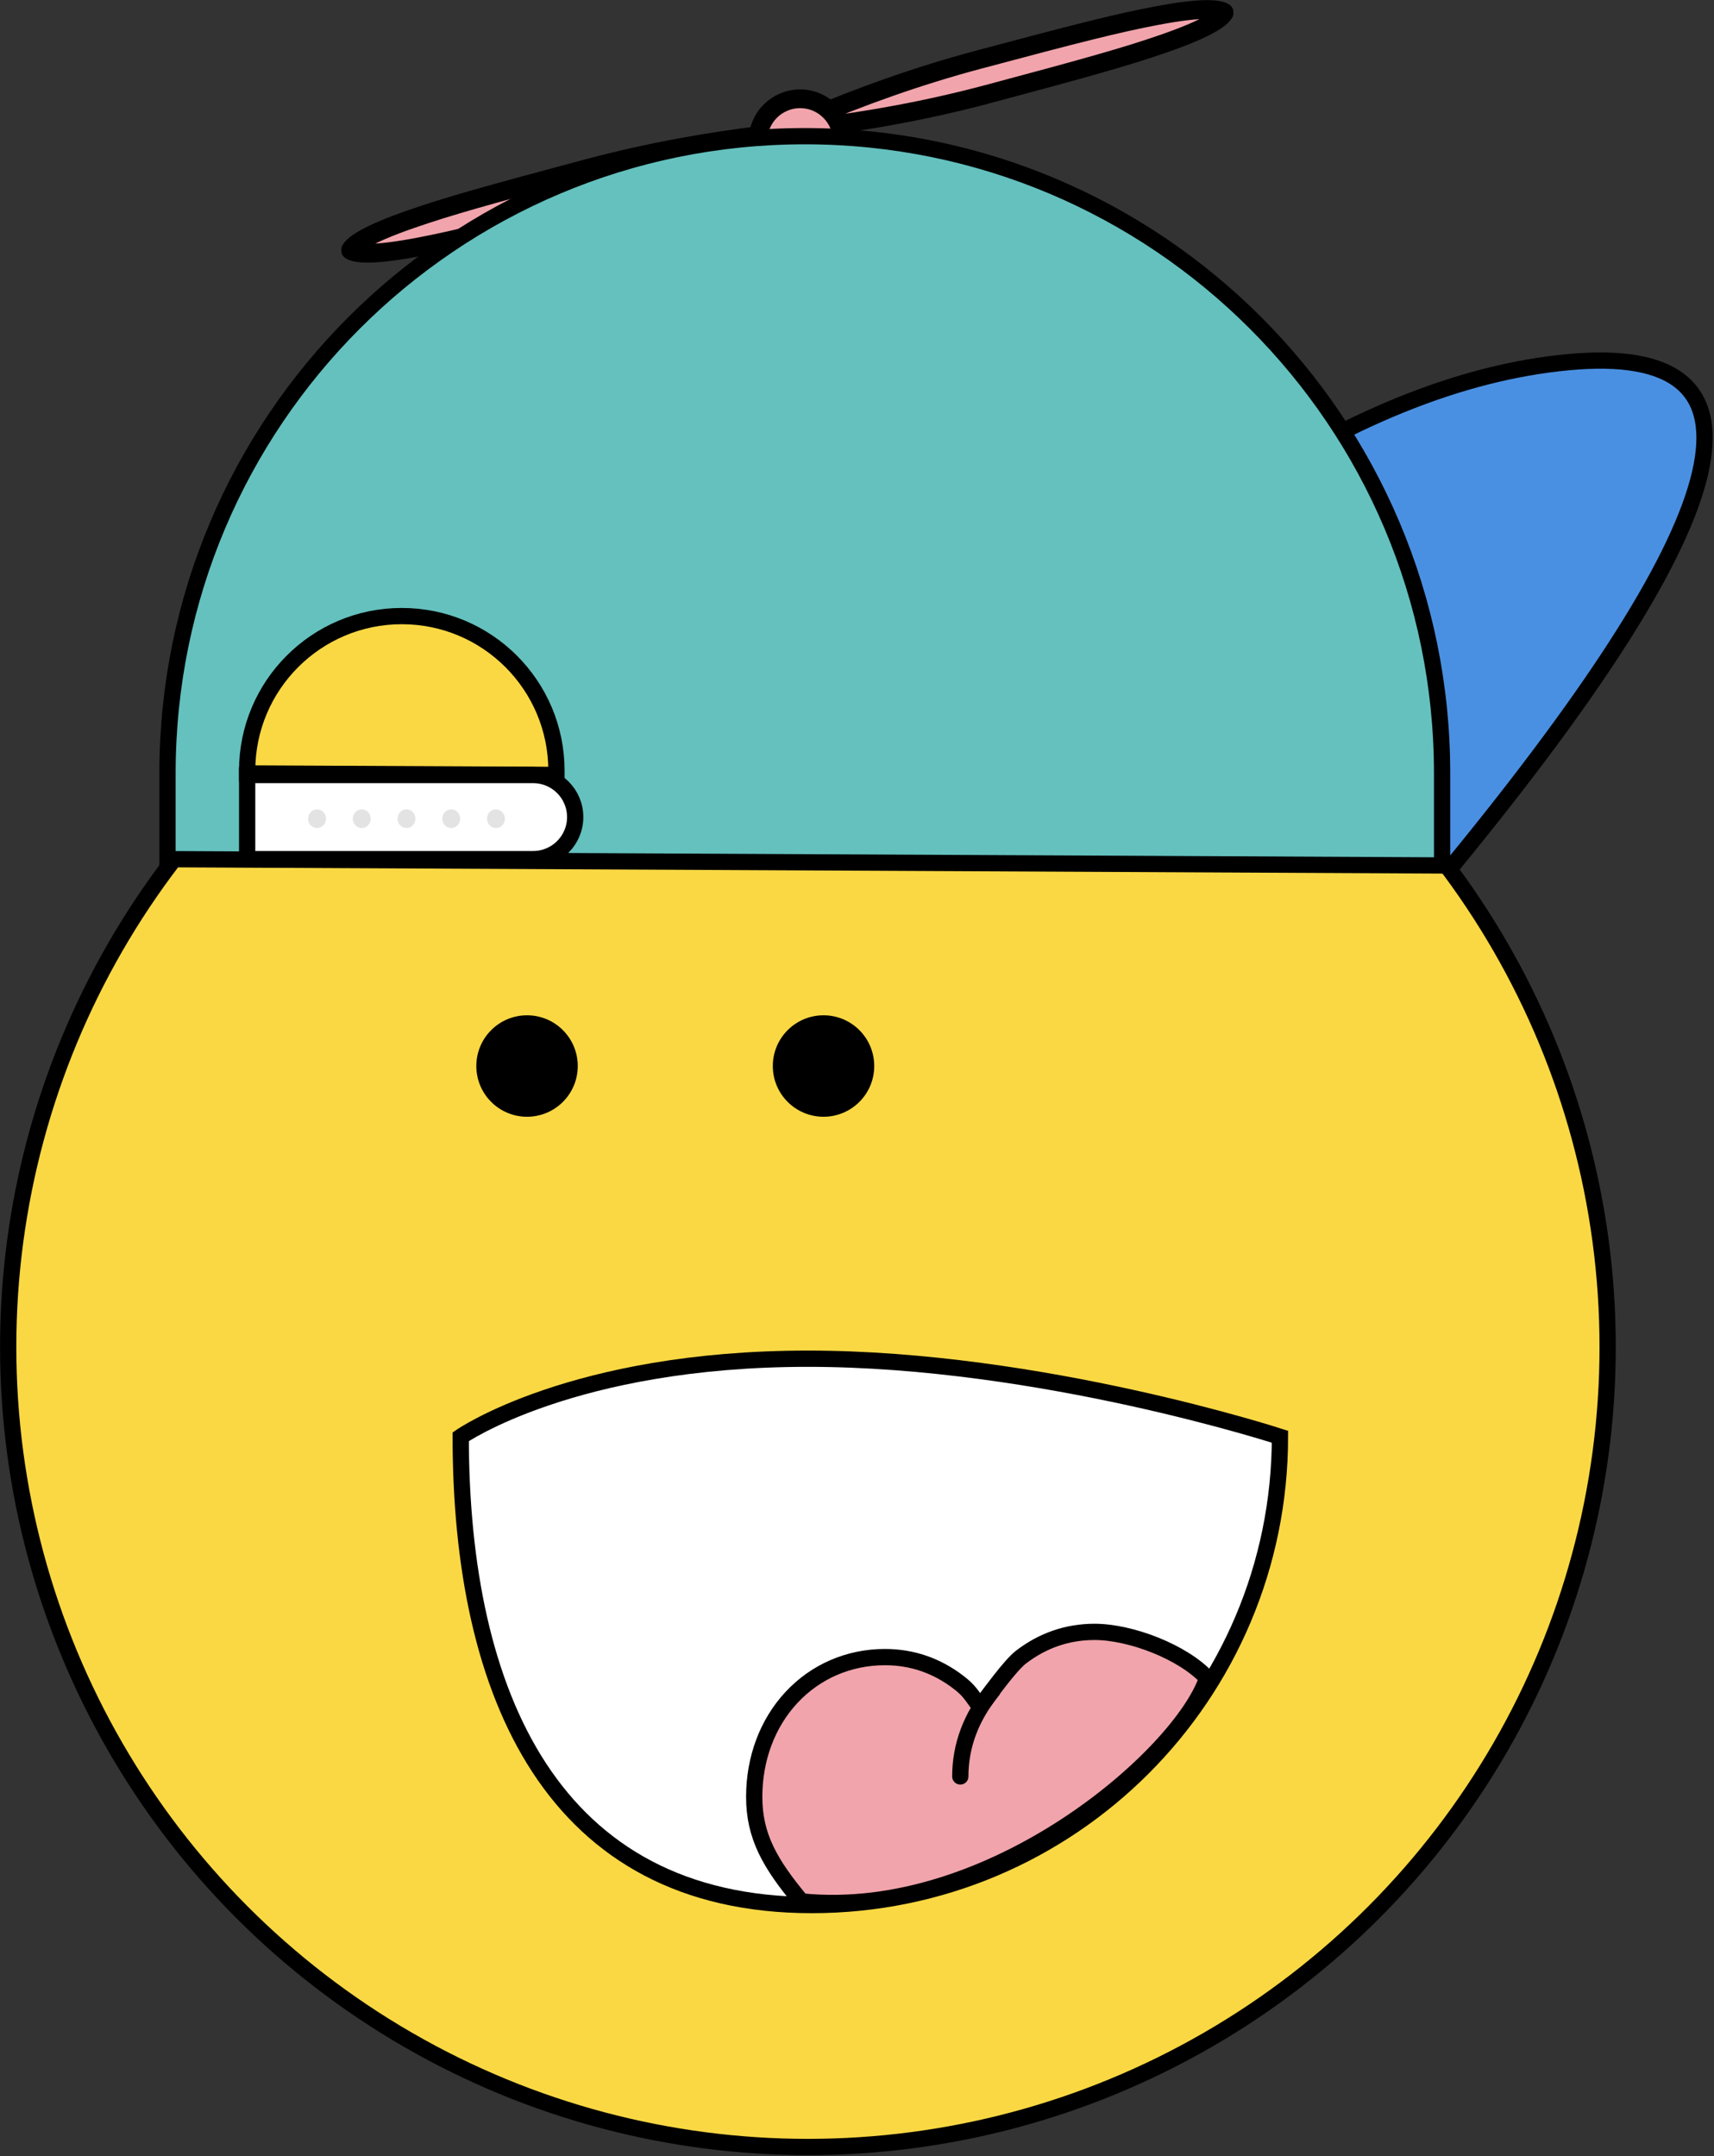 <?xml version="1.0" encoding="UTF-8"?>
<svg width="1054px" height="1326px" viewBox="0 0 1054 1326" version="1.1" xmlns="http://www.w3.org/2000/svg" xmlns:xlink="http://www.w3.org/1999/xlink">
    <rect x="0" y="0" width="1054" height="1326" fill="#333333" stroke="none"/>
    <!-- Generator: Sketch 60 (88103) - https://sketch.com -->
    <title>smiley</title>
    <desc>Created with Sketch.</desc>
    <g id="Page-1" stroke="none" stroke-width="1" fill="none" fill-rule="evenodd">
        <g id="smiley" transform="translate(5, 5)">
            <ellipse id="Oval" stroke="#000000" stroke-width="10" fill="#FAD843" transform="translate(491.818, 823.4) rotate(-180) translate(-491.818, -823.4) " cx="491.818" cy="823.4" rx="491.782" ry="492"></ellipse>
            <g id="Group" transform="translate(287.91, 619.4)" fill="#000000" fill-rule="nonzero">
                <ellipse id="Oval" cx="31.186" cy="31.2" rx="31.186" ry="31.2"></ellipse>
                <ellipse id="Oval" cx="213.504" cy="31.2" rx="31.186" ry="31.2"></ellipse>
            </g>
            <g id="Group" transform="translate(278.314, 830.6)">
                <path d="M0,48 C0,207.058 56.916,336 215.903,336 C374.889,336 503.773,207.058 503.773,48 C503.773,48 356.615,0 213.473,0 C68.754,0 0,48 0,48 Z" id="Path" stroke="#000000" stroke-width="10" fill="#FFFFFF" fill-rule="nonzero"></path>
                <g id="Clipped" transform="translate(180, 168)">
                    <path d="M209.772,0 C193.155,0 177.937,5.218 164.54,15.509 C157.78,20.703 144.795,38.824 139.394,46.242 C133.996,38.827 132.892,36.212 126.13,31.018 C112.735,20.728 97.517,15.508 80.9,15.508 C58.67,15.508 38.22,24.351 23.318,40.405 C8.594,56.272 0.483,77.948 0.483,101.445 C0.483,125.627 3.839,139.902 23.318,163.249 C167.573,171.921 250.473,73.847 277.154,31.018 C262.252,14.964 232.003,0 209.772,0 Z" id="y5qyyhsbwh" fill="#F1A4AB" fill-rule="nonzero"></path>
                    <path d="M209.772,0 C193.155,0 177.937,5.218 164.54,15.509 C157.78,20.703 144.795,38.824 139.394,46.242 C133.996,38.827 132.892,36.212 126.13,31.018 C112.735,20.728 97.517,15.508 80.9,15.508 C58.67,15.508 38.22,24.351 23.318,40.405 C8.594,56.272 0.483,77.948 0.483,101.445 C0.483,125.627 10.008,142.41 29.487,165.757 C146.495,177.782 263.414,75.534 279,28.384 C264.098,12.33 232.003,0 209.772,0 Z" id="y5qyyhsbwh" stroke="#000000" stroke-width="10"></path>
                </g>
                <path d="M327.068,203.992 C313.83,220.328 307.211,237.969 307.211,256.916" id="Path" stroke="#000000" stroke-width="10" stroke-linecap="round"></path>
            </g>
            <g id="Group" transform="translate(98, 0)" fill-rule="nonzero">
                <path d="M586.32,523.567 L790.215,527.25 C969.513,308.538 993.215,205.37 861.323,217.744 C729.43,230.119 578.72,332.06 409.19,523.567 L586.32,523.567 Z" id="Path" stroke="#000000" stroke-width="10" fill="#4A90E2"></path>
                <path d="M385.491,75.972 C379.974,76.496 374.181,77.11 368.137,77.822 C332.259,82.048 294.934,88.806 258.085,98.65 C196.485,115.105 172.89,121.756 150.158,129.63 C136.204,134.463 126.024,138.8 119.553,142.724 C116.451,144.604 114.326,146.322 113.213,147.747 C112.591,148.544 112.52,148.797 112.541,148.877 C112.563,148.957 112.756,149.147 113.698,149.528 C115.376,150.208 118.075,150.638 121.701,150.721 C129.263,150.895 140.239,149.581 154.728,146.817 C178.34,142.313 202.181,136.295 263.6,119.887 L263.796,119.835 L263.796,119.835 C300.772,109.957 336.597,97.153 369.868,82.877 C375.338,80.53 380.552,78.222 385.491,75.972 L385.491,75.972 Z M376.878,75.604 C382.395,75.079 388.188,74.465 394.232,73.754 C430.109,69.527 467.435,62.77 504.284,52.926 C565.884,36.47 589.479,29.819 612.21,21.946 C626.165,17.112 636.345,12.776 642.815,8.852 C645.918,6.972 648.043,5.254 649.155,3.828 C649.778,3.031 649.849,2.778 649.828,2.7 C649.806,2.618 649.613,2.43 648.671,2.048 C646.992,1.368 644.293,0.938 640.667,0.855 C633.106,0.68 622.13,1.995 607.641,4.759 C584.028,9.263 560.188,15.281 498.769,31.689 L498.572,31.741 L498.572,31.741 C461.66,41.6 425.89,54.38 392.66,68.63 C387.132,71 381.866,73.33 376.878,75.603 L376.878,75.604 Z" id="Shape" stroke="#000000" stroke-width="11.52" fill="#F1A4AB"></path>
                <path d="M363.082,84.175 L414.957,84.458 L414.957,81.698 C414.957,67.373 403.345,55.76 389.019,55.76 C374.694,55.76 363.082,67.373 363.082,81.698 L363.082,84.175 Z" id="Path" stroke="#000000" stroke-width="11.52" fill="#F1A4AB"></path>
                <path d="M391.901,78.75 C608.342,78.75 783.802,254.21 783.802,470.651 L783.802,527.25 L783.802,527.25 L0,523.388 L0,470.651 C0,254.211 175.46,78.75 391.901,78.75 Z" id="Path" stroke="#000000" stroke-width="10" fill="#64C1BE"></path>
                <path d="M48.983,470.661 L239.18,471.569 L239.18,468.989 C239.18,416.467 196.603,373.89 144.081,373.89 C91.56,373.89 48.983,416.467 48.983,468.989 L48.983,470.661 L48.983,470.661 Z" id="Path" stroke="#000000" stroke-width="10" fill="#FAD843"></path>
                <path d="M48.983,471.64 L48.983,523.36 L224.846,523.36 C239.128,523.36 250.706,511.782 250.706,497.5 C250.706,483.218 239.128,471.64 224.846,471.64 L48.983,471.64 Z" id="Path" stroke="#000000" stroke-width="10" fill="#FFFFFF"></path>
                <g transform="translate(86.449, 492.75)" fill="#E3E3E3" id="Oval">
                    <ellipse cx="5.501" cy="5.75" rx="5.501" ry="5.75"></ellipse>
                    <ellipse cx="33.008" cy="5.75" rx="5.501" ry="5.75"></ellipse>
                    <ellipse cx="60.514" cy="5.75" rx="5.501" ry="5.75"></ellipse>
                    <ellipse cx="88.021" cy="5.75" rx="5.501" ry="5.75"></ellipse>
                    <ellipse cx="115.527" cy="5.75" rx="5.501" ry="5.75"></ellipse>
                </g>
            </g>
        </g>
    </g>
</svg>